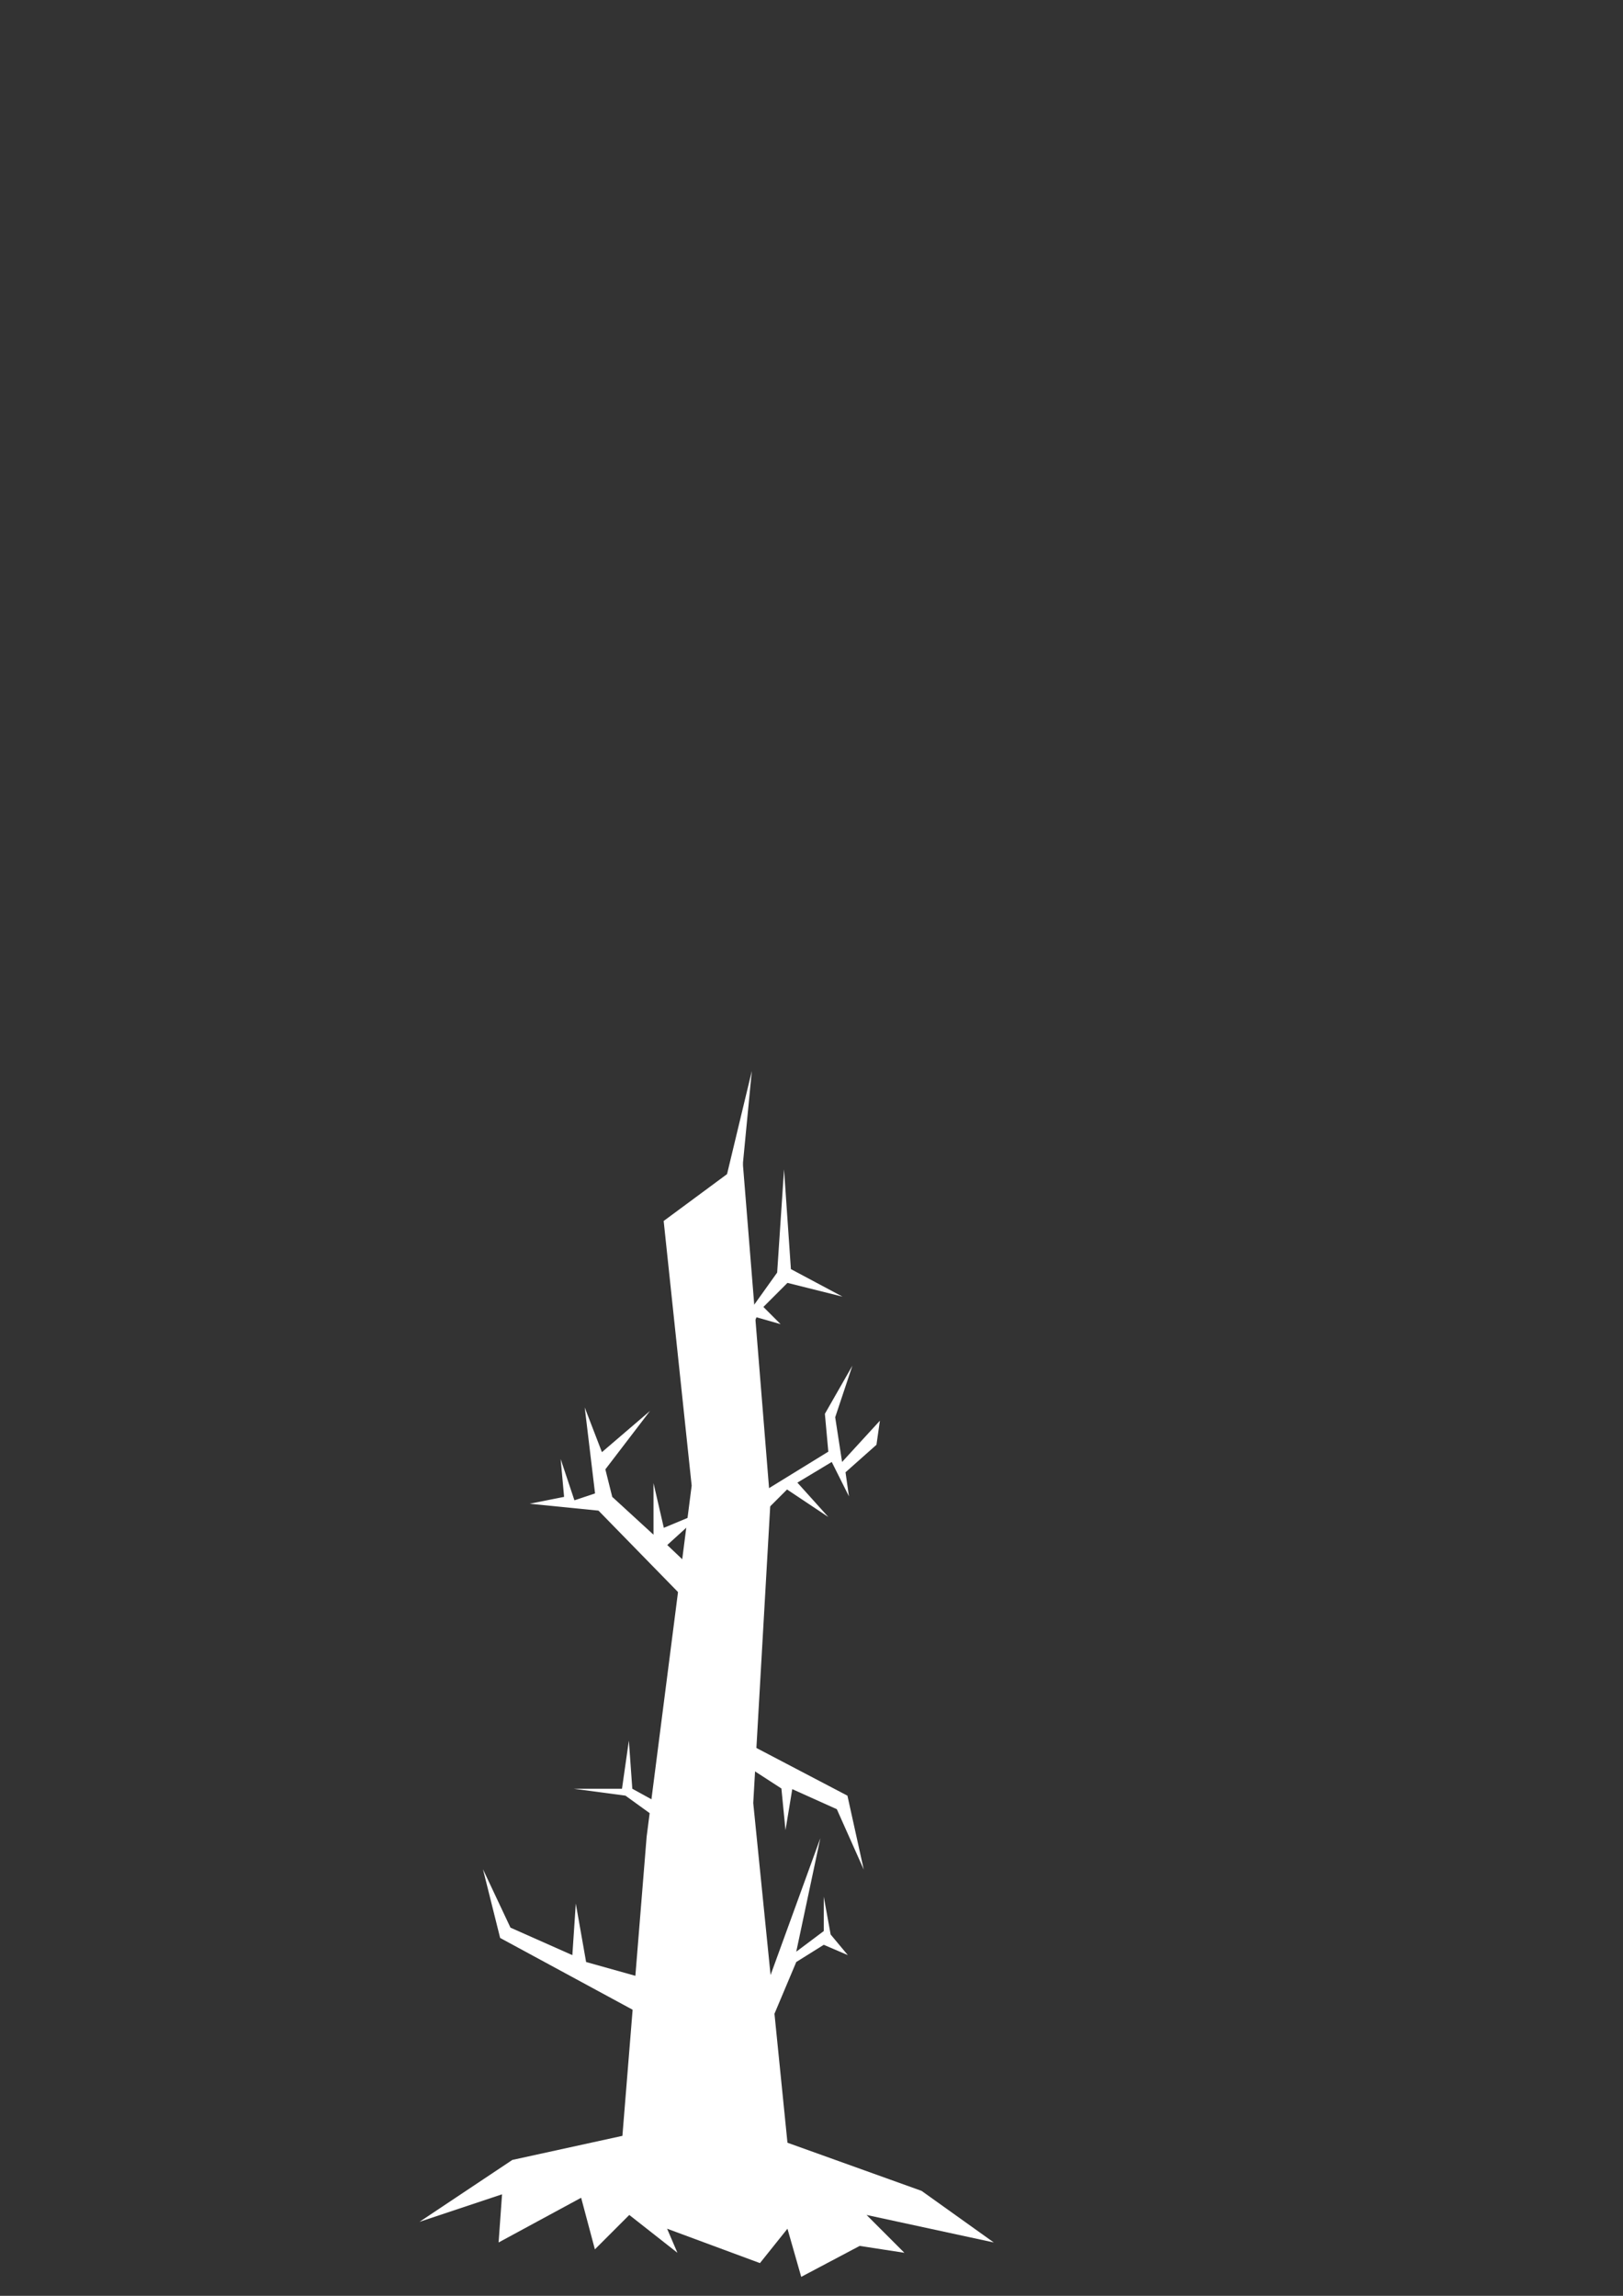 <?xml version="1.0" encoding="UTF-8" standalone="no"?>
<!-- Created with Inkscape (http://www.inkscape.org/) -->

<svg
   width="210mm"
   height="297mm"
   viewBox="0 0 210 297"
   version="1.1"
   id="svg1"
   inkscape:version="1.3.2 (091e20e, 2023-11-25)"
   sodipodi:docname="tree4.svg"
   xmlns:inkscape="http://www.inkscape.org/namespaces/inkscape"
   xmlns:sodipodi="http://sodipodi.sourceforge.net/DTD/sodipodi-0.dtd"
   xmlns="http://www.w3.org/2000/svg"
   xmlns:svg="http://www.w3.org/2000/svg">
  <rect x="0" y="0" width="210" height="297" fill="#333333" stroke="none"/>
  <sodipodi:namedview
     id="namedview1"
     pagecolor="#ffffff"
     bordercolor="#666666"
     borderopacity="1.0"
     inkscape:showpageshadow="2"
     inkscape:pageopacity="0.0"
     inkscape:pagecheckerboard="0"
     inkscape:deskcolor="#d1d1d1"
     inkscape:document-units="mm"
     inkscape:zoom="0.5946522"
     inkscape:cx="438.0712"
     inkscape:cy="512.90485"
     inkscape:window-width="1920"
     inkscape:window-height="977"
     inkscape:window-x="1512"
     inkscape:window-y="25"
     inkscape:window-maximized="1"
     inkscape:current-layer="layer1" />
  <defs
     id="defs1" />
  <g
     inkscape:label="Layer 1"
     inkscape:groupmode="layer"
     id="layer1">
    <path
       style="fill:#ffffff;fill-opacity:1;stroke:none;stroke-width:0.265px;stroke-linecap:butt;stroke-linejoin:miter;stroke-opacity:1"
       d="m 54.282,287.43 12.013,-8.009 14.238,-3.115 3.137,-38.71 5.825,-45.406 -3.623,-34.238 10.234,-7.564 3.569,44.179 -2.212,38.687 4.427,43.941 17.353,6.229 9.344,6.674 -16.463,-3.559 4.894,4.894 -5.784,-0.89 -7.564,4.004 -1.78,-6.229 -3.56,4.449 -12.013,-4.449 1.335,3.115 -6.229,-4.894 -4.449,4.449 -1.78,-6.674 -10.679,5.784 0.445,-6.229 z"
       id="path1"
       sodipodi:nodetypes="cccccccccccccccccccccccccc" />
    <path
       style="fill:#ffffff;stroke:none;stroke-width:0.265px;stroke-linecap:butt;stroke-linejoin:miter;stroke-opacity:1;fill-opacity:1"
       d="m 93.882,173.971 6.674,-9.344 0.89,-13.348 0.89,12.903 6.674,3.56 -7.119,-1.78 -3.115,3.115 2.225,2.225 -3.115,-0.89 -3.56,8.009 z"
       id="path2" />
    <path
       style="fill:#ffffff;fill-opacity:1;stroke:none;stroke-width:0.265px;stroke-linecap:butt;stroke-linejoin:miter;stroke-opacity:1"
       d="m 90.713,236.298 -8.899,-4.894 -0.445,-6.229 -0.89,6.229 h -6.229 l 6.674,0.89 8.009,5.784 z"
       id="path3" />
    <path
       style="fill:#ffffff;fill-opacity:1;stroke:none;stroke-width:0.265px;stroke-linecap:butt;stroke-linejoin:miter;stroke-opacity:1"
       d="m 95.608,194.913 11.568,-7.119 -0.445,-4.894 3.56,-6.229 -2.225,6.674 0.89,5.784 4.894,-5.339 -0.445,3.115 -4.004,3.559 0.445,3.115 -2.225,-4.449 -4.449,2.67 4.004,4.449 -5.339,-3.56 -5.339,5.339 z"
       id="path4" />
    <path
       style="fill:#ffffff;fill-opacity:1;stroke:none;stroke-width:0.265px;stroke-linecap:butt;stroke-linejoin:miter;stroke-opacity:1"
       d="m 95.703,224.992 13.946,7.306 2.114,9.568 -3.485,-7.817 -5.767,-2.595 -0.877,5.304 -0.528,-5.387 -5.023,-3.256 z"
       id="path5" />
    <path
       style="fill:#ffffff;fill-opacity:1;stroke:none;stroke-width:0.265px;stroke-linecap:butt;stroke-linejoin:miter;stroke-opacity:1"
       d="m 99.024,257.376 7.119,-19.577 -3.115,14.683 3.559,-2.67 v -4.449 l 0.89,4.894 2.225,2.67 -3.115,-1.335 -3.559,2.225 -3.56,8.454 z"
       id="path6" />
    <path
       style="fill:#ffffff;fill-opacity:1;stroke:none;stroke-width:0.265px;stroke-linecap:butt;stroke-linejoin:miter;stroke-opacity:1"
       d="m 93.976,152.291 3.304,-13.749 -1.69,17.52 z"
       id="path7" />
    <path
       style="fill:#ffffff;fill-opacity:1;stroke:none;stroke-width:0.265px;stroke-linecap:butt;stroke-linejoin:miter;stroke-opacity:1"
       d="M 86.07,262.274 64.713,250.705 l -2.225,-8.899 3.56,7.564 8.009,3.559 0.445,-6.674 1.335,7.564 11.123,3.115 z"
       id="path8" />
    <path
       style="fill:#ffffff;fill-opacity:1;stroke:none;stroke-width:0.265px;stroke-linecap:butt;stroke-linejoin:miter;stroke-opacity:1"
       d="m 96.125,214.555 -18.687,-19.132 -8.899,-0.89 4.449,-0.89 -0.445,-4.894 1.78,5.339 2.67,-0.89 -1.335,-11.123 2.225,5.784 6.229,-5.339 -5.784,7.564 0.89,3.56 5.339,4.894 v -6.674 l 1.335,5.784 5.339,-2.225 -4.894,4.449 8.899,8.454 z"
       id="path9" />
  </g>
</svg>
